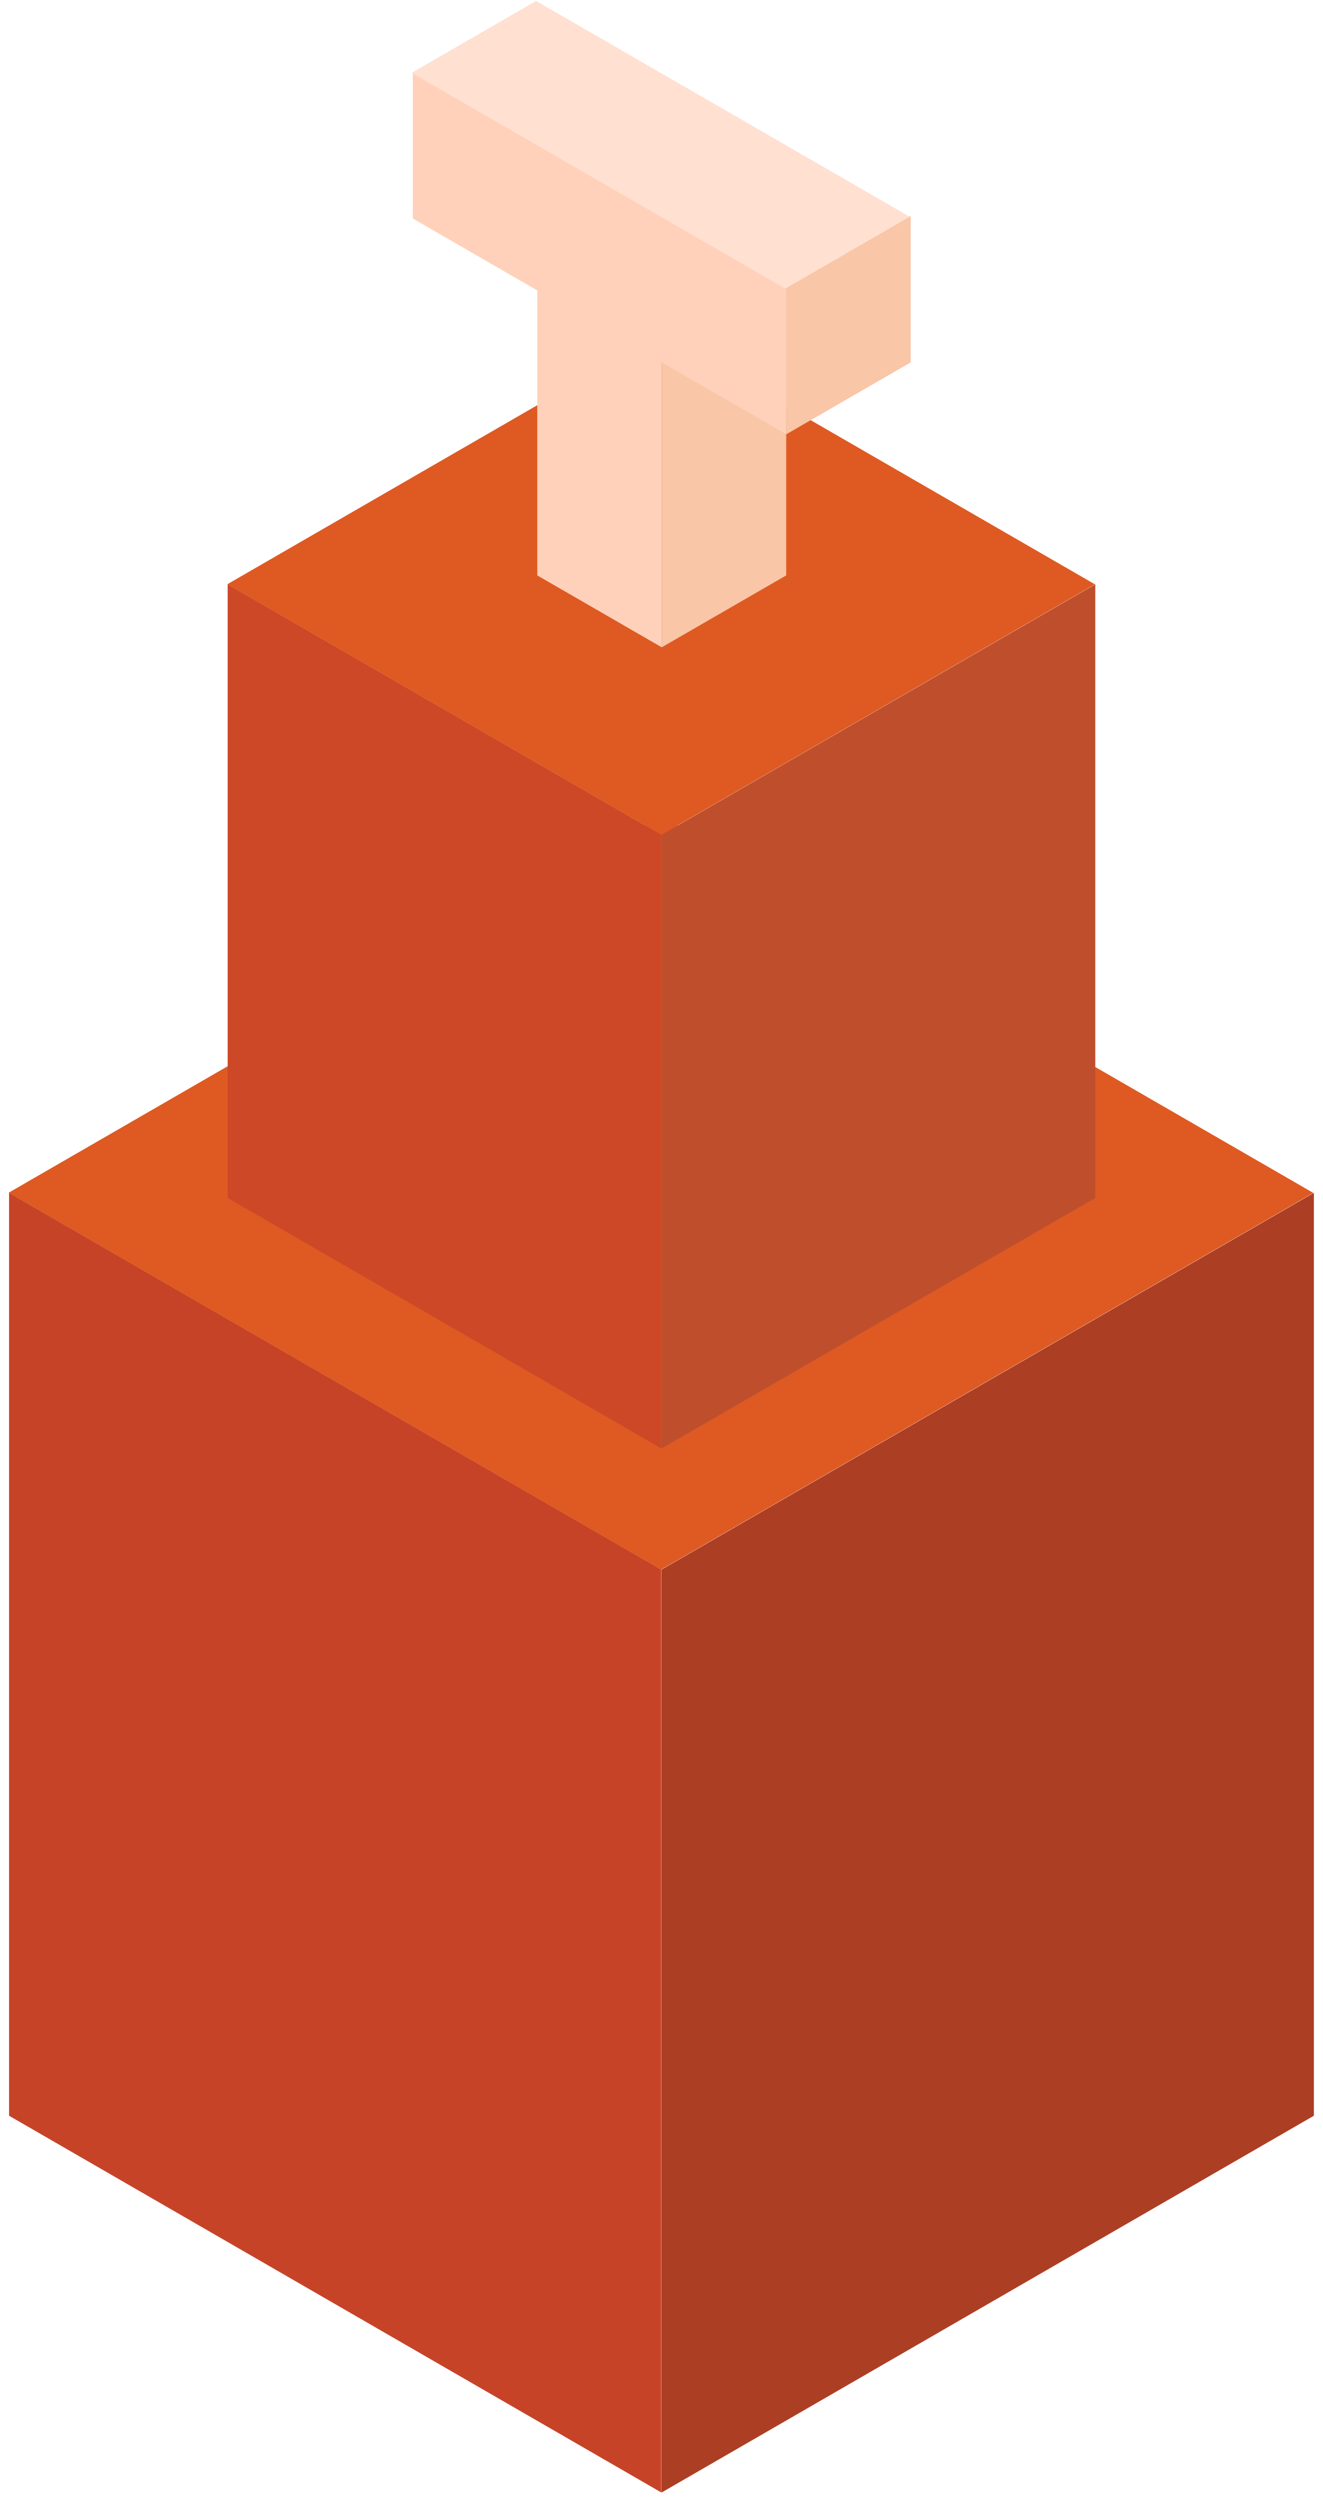 <svg width="27" height="51" viewBox="0 0 27 51" fill="none" xmlns="http://www.w3.org/2000/svg">
<path d="M13.494 32.016L0.185 24.332L0.185 43.159L13.494 50.843L13.494 32.016Z" fill="#C74327"/>
<path d="M13.486 16.647L0.177 24.33L13.493 32.018L26.801 24.334L13.486 16.647Z" fill="#DE5A22"/>
<path d="M13.498 32.02L26.814 24.332V43.159L13.498 50.847L13.498 32.02Z" fill="#AC3E24"/>
<path d="M13.495 17.027L4.646 11.918L4.646 24.437L13.495 29.546V17.027Z" fill="#CD4827"/>
<path d="M13.49 6.808L4.641 11.917L13.495 17.029L22.344 11.919L13.49 6.808Z" fill="#DE5A22"/>
<path d="M13.499 17.03L22.353 11.918V24.437L13.499 29.549V17.03Z" fill="#BF4F2C"/>
<path d="M16.045 5.872L13.505 7.338V13.204L16.045 11.738V5.872Z" fill="#F9C6A7"/>
<path d="M13.505 7.339L10.965 5.872V11.738L13.505 13.204V7.339Z" fill="#FFD1BA"/>
<path d="M16.045 5.871L8.425 1.471V4.458L16.045 8.858V5.871Z" fill="#FFD1BA"/>
<path d="M18.585 4.406L16.045 5.873V8.86L18.585 7.393V4.406Z" fill="#F9C6A7"/>
<path d="M10.941 0.02L8.401 1.486L16.021 5.885L18.561 4.419L10.941 0.02Z" fill="#FFE0D1"/>
</svg>
